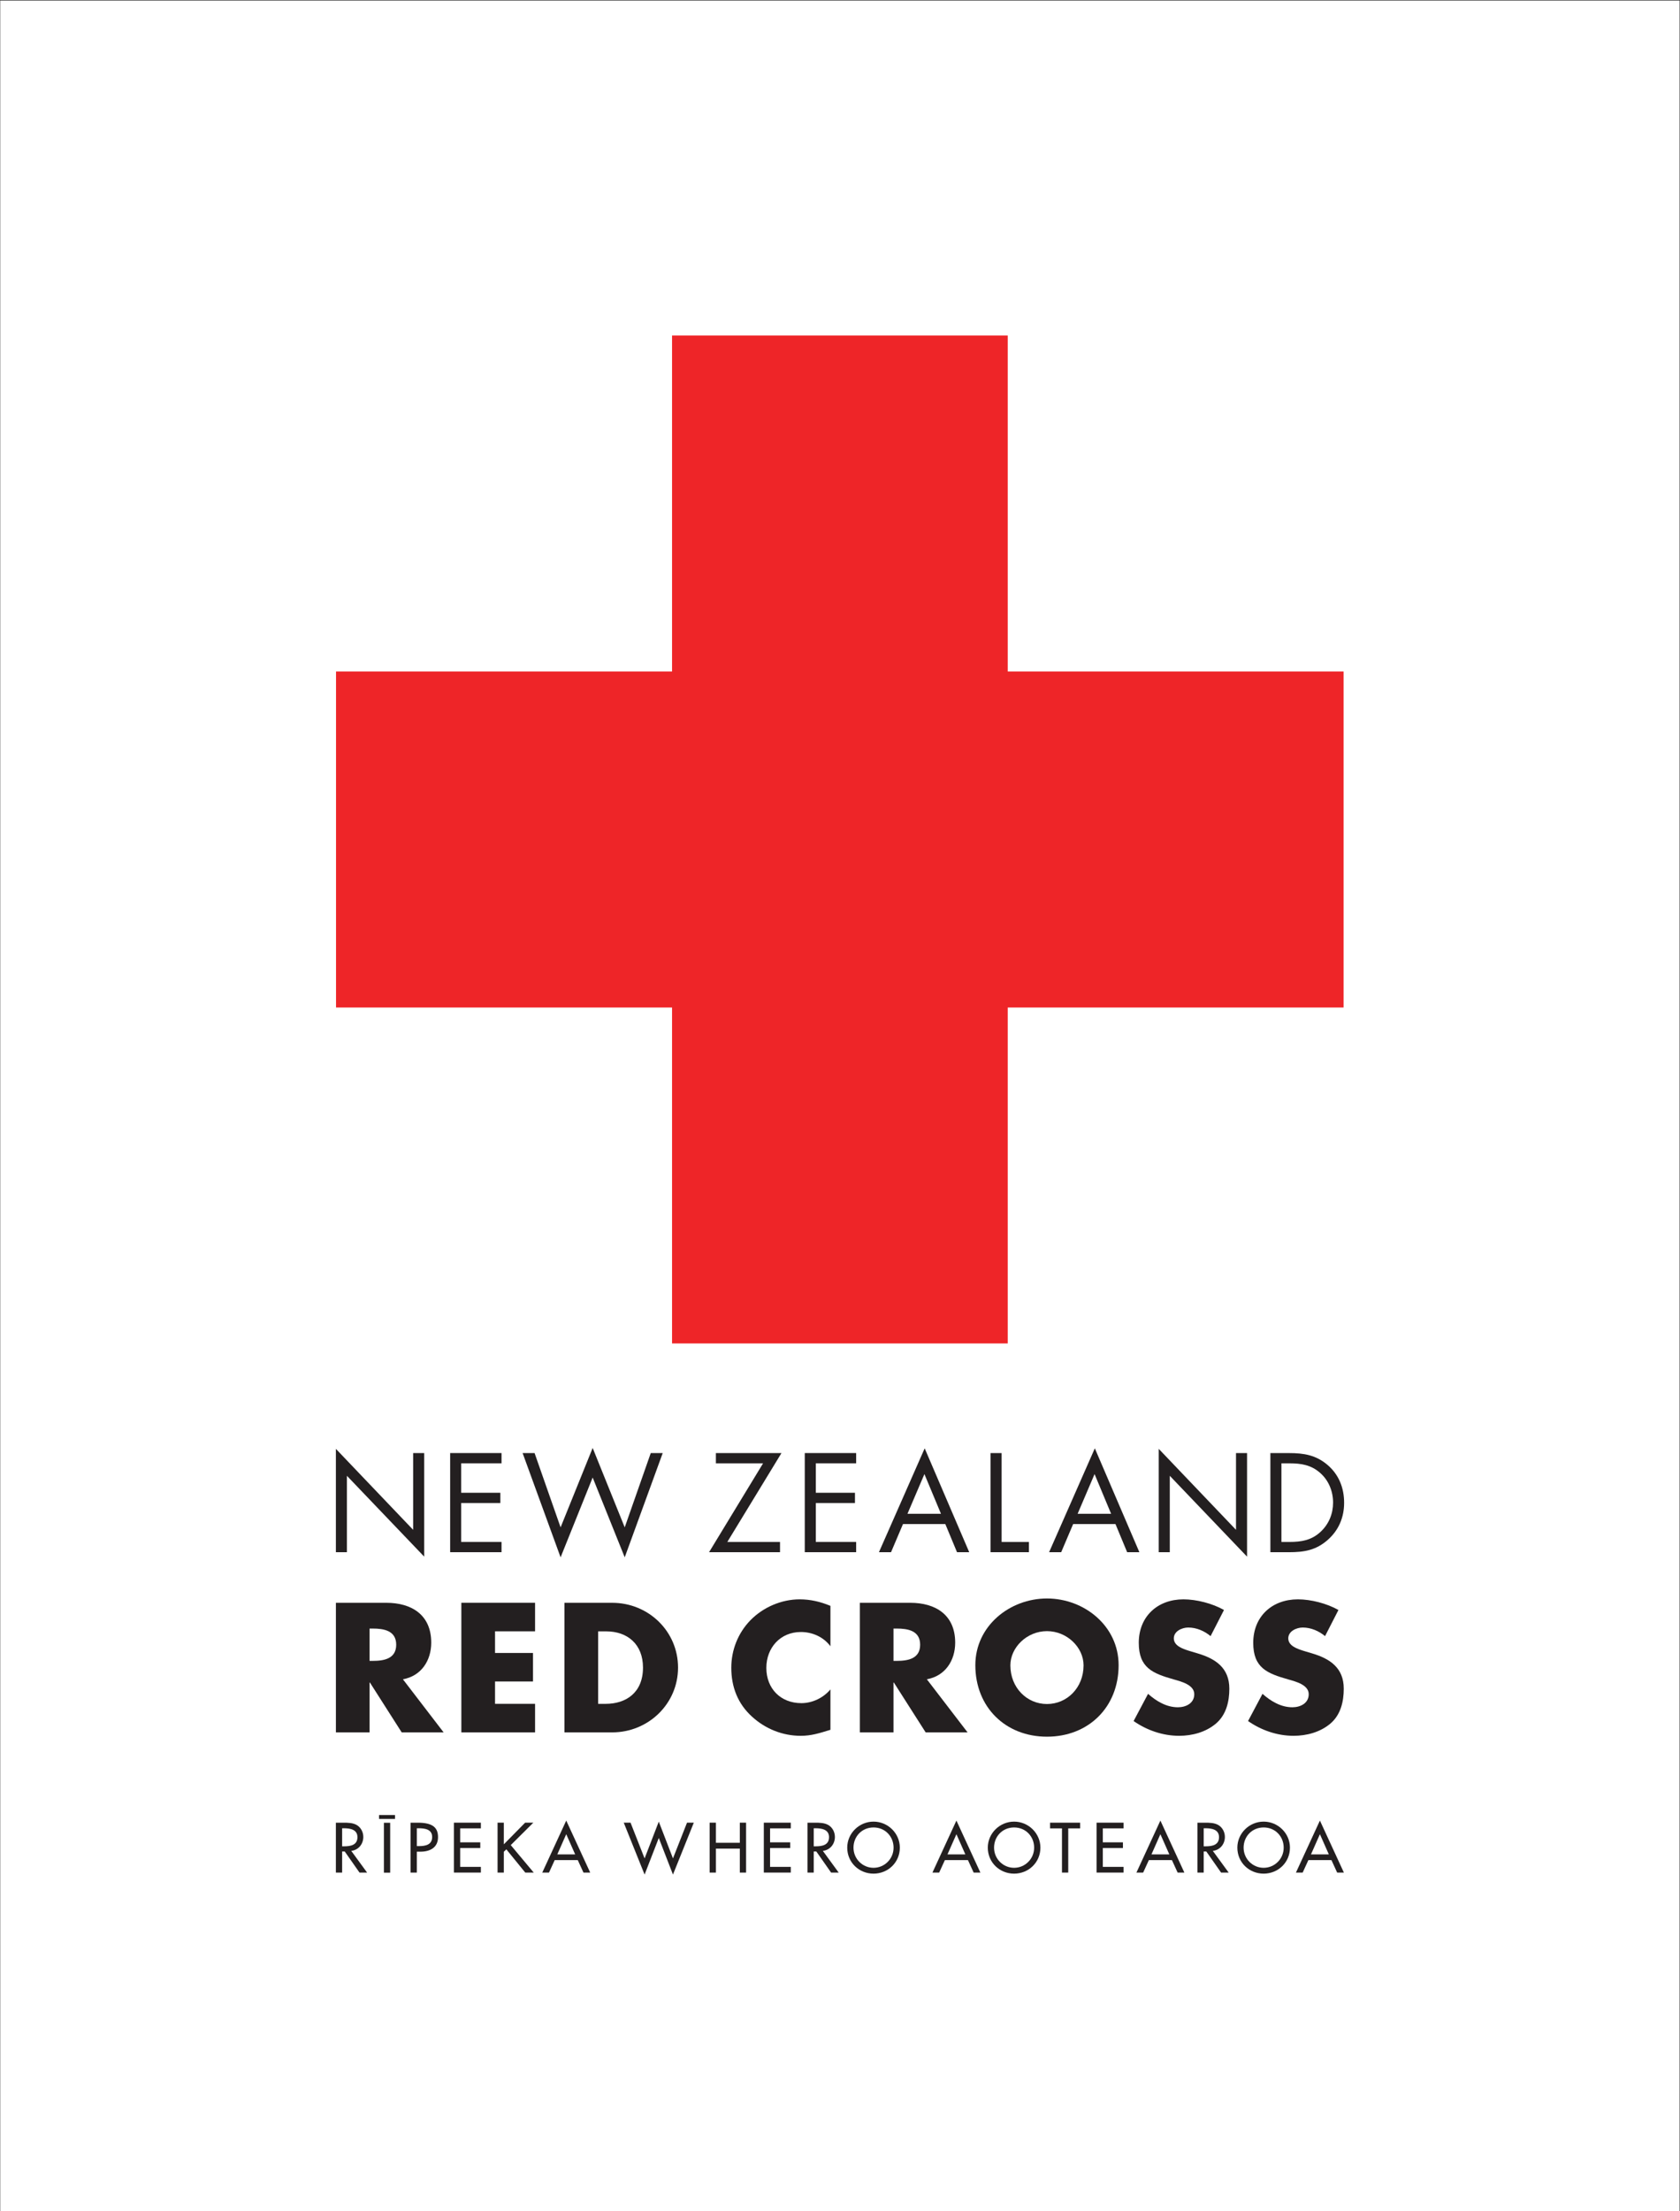 <?xml version="1.0" encoding="UTF-8" standalone="no"?>
<!-- Created with Inkscape (http://www.inkscape.org/) -->

<svg
   version="1.1"
   id="svg1"
   width="574.488"
   height="755.905"
   viewBox="0 0 574.488 755.905"
   sodipodi:docname="NZRC_Bilingual_Logo_Vert_CMYK.svg"
   inkscape:version="1.3.2 (091e20e, 2023-11-25, custom)"
   xmlns:inkscape="http://www.inkscape.org/namespaces/inkscape"
   xmlns:sodipodi="http://sodipodi.sourceforge.net/DTD/sodipodi-0.dtd"
   xmlns="http://www.w3.org/2000/svg"
   xmlns:svg="http://www.w3.org/2000/svg">
  <rect x="0" y="0" width="574.488" height="755.905" fill="#333333" stroke="none"/>
  <defs
     id="defs1">
    <clipPath
       clipPathUnits="userSpaceOnUse"
       id="clipPath2">
      <path
         d="M 0.06,566.929 H 430.866 V 0.06 H 0.06 Z"
         id="path2" />
    </clipPath>
  </defs>
  <sodipodi:namedview
     id="namedview1"
     pagecolor="#ffffff"
     bordercolor="#666666"
     borderopacity="1.0"
     inkscape:showpageshadow="2"
     inkscape:pageopacity="0.0"
     inkscape:pagecheckerboard="0"
     inkscape:deskcolor="#d1d1d1"
     inkscape:export-bgcolor="#ffffffff"
     inkscape:zoom="1.0861148"
     inkscape:cx="286.80209"
     inkscape:cy="377.95267"
     inkscape:window-width="1920"
     inkscape:window-height="1017"
     inkscape:window-x="-8"
     inkscape:window-y="-8"
     inkscape:window-maximized="1"
     inkscape:current-layer="g1">
    <inkscape:page
       x="0"
       y="0"
       inkscape:label="1"
       id="page1"
       width="574.488"
       height="755.905"
       margin="0"
       bleed="0"
       inkscape:export-filename="NZRC_Bilingual_Logo_Vert_CMYK.png"
       inkscape:export-xdpi="300"
       inkscape:export-ydpi="300" />
  </sodipodi:namedview>
  <g
     id="g1"
     inkscape:groupmode="layer"
     inkscape:label="1">
    <path
       id="path1"
       d="M 0.06,0.06 H 430.866 V 566.929 H 0.06 Z"
       style="fill:#ffffff;fill-opacity:1;fill-rule:nonzero;stroke:none"
       transform="matrix(1.333,0,0,-1.333,0,755.905)"
       clip-path="url(#clipPath2)" />
    <path
       id="path3"
       d="M 0,0 V -86.154 H -86.12 V 0 h -86.198 v 86.156 h 86.198 v 86.163 H 0 V 86.156 H 86.156 L 86.156,0 H 0"
       style="fill:#ee2528;fill-opacity:1;fill-rule:nonzero;stroke:none"
       transform="matrix(1.333,0,0,-1.333,344.609,344.4)" />
    <path
       id="path4"
       d="m 0,0 19.821,-20.766 v 19.69 h 2.837 V -27.642 L 2.831,-6.911 V -26.5 H 0 V 0"
       style="fill:#231f20;fill-opacity:1;fill-rule:nonzero;stroke:none"
       transform="matrix(1.333,0,0,-1.333,114.857,495.269)" />
    <path
       id="path5"
       d="M 0,0 H 13.184 V -2.63 H 2.832 v -7.556 h 10.046 v -2.627 H 2.832 v -9.977 h 10.352 v -2.634 H 0 V 0"
       style="fill:#231f20;fill-opacity:1;fill-rule:nonzero;stroke:none"
       transform="matrix(1.333,0,0,-1.333,153.932,496.704)" />
    <path
       id="path6"
       d="M 0,0 8.228,20.362 16.45,0 23.128,19.046 h 3.068 L 16.45,-7.686 8.228,12.779 0,-7.686 -9.741,19.046 h 3.067 L 0,0"
       style="fill:#231f20;fill-opacity:1;fill-rule:nonzero;stroke:none"
       transform="matrix(1.333,0,0,-1.333,191.699,522.104)" />
    <path
       id="path7"
       d="m 0,0 v -2.629 h -18.204 l 13.855,22.786 h -12.1 V 22.79 H 0.372 L -13.519,0 H 0"
       style="fill:#231f20;fill-opacity:1;fill-rule:nonzero;stroke:none"
       transform="matrix(1.333,0,0,-1.333,266.732,527.091)" />
    <path
       id="path8"
       d="M 0,0 H 13.181 V -2.63 H 2.83 v -7.556 h 10.046 v -2.627 H 2.83 v -9.977 h 10.351 v -2.634 H 0 V 0"
       style="fill:#231f20;fill-opacity:1;fill-rule:nonzero;stroke:none"
       transform="matrix(1.333,0,0,-1.333,275.196,496.704)" />
    <path
       id="path9"
       d="m 0,0 -4.349,-10.182 h 8.598 z m -5.497,-12.811 -3.067,-7.217 h -3.102 L 0.068,6.61 11.494,-20.028 H 8.362 L 5.36,-12.811 H -5.497"
       style="fill:#231f20;fill-opacity:1;fill-rule:nonzero;stroke:none"
       transform="matrix(1.333,0,0,-1.333,316.111,503.899)" />
    <path
       id="path10"
       d="M 0,0 H 7.01 V -2.629 H -2.831 V 22.79 H 0 V 0"
       style="fill:#231f20;fill-opacity:1;fill-rule:nonzero;stroke:none"
       transform="matrix(1.333,0,0,-1.333,342.507,527.091)" />
    <path
       id="path11"
       d="m 0,0 -4.348,-10.182 h 8.594 z m -5.495,-12.811 -3.068,-7.217 h -3.101 L 0.066,6.61 11.494,-20.028 H 8.359 l -2.998,7.217 H -5.495"
       style="fill:#231f20;fill-opacity:1;fill-rule:nonzero;stroke:none"
       transform="matrix(1.333,0,0,-1.333,374.295,503.899)" />
    <path
       id="path12"
       d="m 0,0 19.823,-20.766 v 19.69 h 2.832 V -27.642 L 2.834,-6.911 V -26.5 H 0 V 0"
       style="fill:#231f20;fill-opacity:1;fill-rule:nonzero;stroke:none"
       transform="matrix(1.333,0,0,-1.333,396.239,495.269)" />
    <path
       id="path13"
       d="m 0,0 c 3.106,0 5.699,0.441 8.028,2.63 2.09,1.956 3.17,4.615 3.17,7.448 0,2.901 -1.117,5.696 -3.307,7.618 C 5.566,19.754 3.001,20.16 0,20.16 H -2.054 V 0 Z m -4.886,22.79 h 4.79 c 3.809,0 6.912,-0.509 9.91,-3.07 C 12.71,17.222 14.03,13.824 14.03,10.044 14.03,6.339 12.68,3.067 9.881,0.572 6.842,-2.128 3.81,-2.634 -0.165,-2.634 H -4.886 V 22.79"
       style="fill:#231f20;fill-opacity:1;fill-rule:nonzero;stroke:none"
       transform="matrix(1.333,0,0,-1.333,440.929,527.091)" />
    <path
       id="path14"
       d="m 0,0 h 0.839 c 2.82,0 5.995,0.528 5.995,4.146 0,3.61 -3.175,4.142 -5.995,4.142 H 0 Z M 18.996,-18.332 H 8.243 L 0.089,-5.554 H 0 V -18.332 H -8.635 V 14.897 H 4.276 c 6.566,0 11.546,-3.13 11.546,-10.223 0,-4.586 -2.554,-8.552 -7.268,-9.391 l 10.442,-13.615"
       style="fill:#231f20;fill-opacity:1;fill-rule:nonzero;stroke:none"
       transform="matrix(1.333,0,0,-1.333,126.375,567.747)" />
    <path
       id="path15"
       d="m 0,0 v -5.552 h 9.741 v -7.314 H 0 v -5.73 h 10.271 v -7.319 H -8.641 V 7.317 H 10.271 V 0 H 0"
       style="fill:#231f20;fill-opacity:1;fill-rule:nonzero;stroke:none"
       transform="matrix(1.333,0,0,-1.333,169.28,557.64)" />
    <path
       id="path16"
       d="m 0,0 h 1.938 c 5.16,0 9.566,2.82 9.566,9.301 0,5.945 -3.924,9.292 -9.477,9.292 H 0 Z M -8.639,25.913 H 3.615 c 9.256,0 16.88,-7.269 16.88,-16.612 0,-9.348 -7.67,-16.617 -16.88,-16.617 H -8.639 v 33.229"
       style="fill:#231f20;fill-opacity:1;fill-rule:nonzero;stroke:none"
       transform="matrix(1.333,0,0,-1.333,204.54,582.435)" />
    <path
       id="path17"
       d="m 0,0 c -1.763,2.374 -4.63,3.654 -7.583,3.654 -5.288,0 -8.858,-4.053 -8.858,-9.212 0,-5.246 3.614,-9.032 8.99,-9.032 2.821,0 5.645,1.364 7.451,3.522 v -10.358 c -2.866,-0.885 -4.938,-1.541 -7.625,-1.541 -4.63,0 -9.037,1.764 -12.475,4.894 -3.656,3.306 -5.333,7.621 -5.333,12.563 0,4.538 1.72,8.9 4.892,12.163 3.263,3.35 7.978,5.377 12.65,5.377 2.779,0 5.334,-0.615 7.891,-1.672 V 0"
       style="fill:#231f20;fill-opacity:1;fill-rule:nonzero;stroke:none"
       transform="matrix(1.333,0,0,-1.333,283.973,562.745)" />
    <path
       id="path18"
       d="m 0,0 h 0.84 c 2.821,0 5.994,0.528 5.994,4.146 0,3.61 -3.173,4.142 -5.994,4.142 H 0 Z M 18.999,-18.332 H 8.246 L 0.092,-5.554 H 0 V -18.332 H -8.634 V 14.897 H 4.278 c 6.567,0 11.547,-3.13 11.547,-10.223 0,-4.586 -2.555,-8.552 -7.271,-9.391 l 10.445,-13.615"
       style="fill:#231f20;fill-opacity:1;fill-rule:nonzero;stroke:none"
       transform="matrix(1.333,0,0,-1.333,305.539,567.747)" />
    <path
       id="path19"
       d="m 0,0 c 0,-5.732 4.233,-9.919 9.388,-9.919 5.158,0 9.388,4.187 9.388,9.919 0,4.583 -4.23,8.772 -9.388,8.772 C 4.233,8.772 0,4.583 0,0 m 27.768,0.042 c 0,-10.752 -7.712,-18.336 -18.38,-18.336 -10.662,0 -18.376,7.584 -18.376,18.336 0,10.05 8.812,17.103 18.376,17.103 9.566,0 18.38,-7.053 18.38,-17.103"
       style="fill:#231f20;fill-opacity:1;fill-rule:nonzero;stroke:none"
       transform="matrix(1.333,0,0,-1.333,345.504,569.272)" />
    <path
       id="path20"
       d="m 0,0 c -1.588,1.32 -3.613,2.2 -5.728,2.2 -1.587,0 -3.705,-0.925 -3.705,-2.775 0,-1.936 2.339,-2.687 3.837,-3.175 l 2.203,-0.659 c 4.629,-1.365 8.202,-3.702 8.202,-9.077 0,-3.306 -0.796,-6.704 -3.445,-8.951 -2.599,-2.2 -6.08,-3.128 -9.429,-3.128 -4.19,0 -8.284,1.413 -11.68,3.788 l 3.704,6.972 c 2.161,-1.903 4.716,-3.442 7.669,-3.442 2.027,0 4.186,1.015 4.186,3.35 0,2.423 -3.392,3.262 -5.247,3.79 -5.419,1.543 -8.989,2.954 -8.989,9.388 0,6.742 4.803,11.151 11.461,11.151 3.348,0 7.452,-1.059 10.399,-2.731 L 0,0"
       style="fill:#231f20;fill-opacity:1;fill-rule:nonzero;stroke:none"
       transform="matrix(1.333,0,0,-1.333,413.969,559.281)" />
    <path
       id="path21"
       d="m 0,0 c -1.591,1.32 -3.614,2.2 -5.733,2.2 -1.584,0 -3.702,-0.925 -3.702,-2.775 0,-1.936 2.335,-2.687 3.838,-3.175 l 2.202,-0.659 c 4.627,-1.365 8.193,-3.702 8.193,-9.077 0,-3.306 -0.788,-6.704 -3.435,-8.951 -2.598,-2.2 -6.081,-3.128 -9.431,-3.128 -4.19,0 -8.284,1.413 -11.683,3.788 l 3.703,6.972 c 2.163,-1.903 4.718,-3.442 7.676,-3.442 2.023,0 4.183,1.015 4.183,3.35 0,2.423 -3.395,3.262 -5.246,3.79 -5.421,1.543 -8.989,2.954 -8.989,9.388 0,6.742 4.802,11.151 11.459,11.151 3.351,0 7.445,-1.059 10.399,-2.731 L 0,0"
       style="fill:#231f20;fill-opacity:1;fill-rule:nonzero;stroke:none"
       transform="matrix(1.333,0,0,-1.333,453.112,559.281)" />
    <path
       id="path22"
       d="M 0,0 H -1.947 L -5.739,5.414 H -6.405 V 0 h -1.606 v 12.795 h 1.948 c 1.144,0 2.374,-0.017 3.399,-0.594 1.076,-0.628 1.691,-1.833 1.691,-3.055 0,-1.832 -1.231,-3.36 -3.092,-3.58 z m -6.405,6.736 h 0.513 c 1.639,0 3.415,0.307 3.415,2.343 0,2.002 -1.913,2.29 -3.501,2.29 H -6.405 V 6.736"
       style="fill:#231f20;fill-opacity:1;fill-rule:nonzero;stroke:none"
       transform="matrix(1.333,0,0,-1.333,125.532,640.115)" />
    <path
       id="path23"
       d="m 0,0 h -1.606 v 12.795 h 1.845 c 3.962,0 5.193,-1.357 5.193,-3.7 0,-2.697 -2.067,-3.732 -4.51,-3.732 L 0,5.363 Z m 0,6.787 h 0.512 c 1.64,0 3.416,0.307 3.416,2.343 0,2.002 -1.913,2.239 -3.501,2.239 H 0 V 6.787"
       style="fill:#231f20;fill-opacity:1;fill-rule:nonzero;stroke:none"
       transform="matrix(1.333,0,0,-1.333,142.543,640.115)" />
    <path
       id="path24"
       d="M 0,0 H 6.917 V -1.459 H 1.605 V -5.04 H 6.764 V -6.499 H 1.605 v -4.836 h 5.312 v -1.46 H 0 V 0"
       style="fill:#231f20;fill-opacity:1;fill-rule:nonzero;stroke:none"
       transform="matrix(1.333,0,0,-1.333,155.217,623.055)" />
    <path
       id="path25"
       d="M 0,0 H 2.101 L -3.69,-5.752 2.203,-12.795 H 0.034 l -4.852,5.957 -0.648,-0.612 v -5.345 H -7.071 V 0 h 1.605 V -5.549 L 0,0"
       style="fill:#231f20;fill-opacity:1;fill-rule:nonzero;stroke:none"
       transform="matrix(1.333,0,0,-1.333,179.572,623.055)" />
    <path
       id="path26"
       d="M 0,0 -1.469,-3.207 H -3.194 L 2.956,10.131 9.104,-3.207 H 7.379 L 5.91,0 Z M 2.956,6.635 0.666,1.46 H 5.244 L 2.956,6.635"
       style="fill:#231f20;fill-opacity:1;fill-rule:nonzero;stroke:none"
       transform="matrix(1.333,0,0,-1.333,189.689,635.839)" />
    <path
       id="path27"
       d="M 0,0 3.64,9.435 7.278,0 10.881,9.163 h 1.743 L 7.278,-4.141 3.64,5.243 0,-4.141 -5.346,9.163 h 1.743 L 0,0"
       style="fill:#231f20;fill-opacity:1;fill-rule:nonzero;stroke:none"
       transform="matrix(1.333,0,0,-1.333,220.424,635.272)" />
    <path
       id="path28"
       d="M 0,0 V 5.158 H 1.606 V -7.637 H 0 v 6.142 H -6.132 V -7.637 H -7.737 V 5.158 h 1.605 V 0 H 0"
       style="fill:#231f20;fill-opacity:1;fill-rule:nonzero;stroke:none"
       transform="matrix(1.333,0,0,-1.333,252.989,629.932)" />
    <path
       id="path29"
       d="M 0,0 H 6.917 V -1.459 H 1.606 V -5.04 H 6.764 V -6.499 H 1.606 v -4.836 h 5.311 v -1.46 H 0 V 0"
       style="fill:#231f20;fill-opacity:1;fill-rule:nonzero;stroke:none"
       transform="matrix(1.333,0,0,-1.333,261.191,623.055)" />
    <path
       id="path30"
       d="M 0,0 H -1.947 L -5.739,5.414 H -6.405 V 0 h -1.606 v 12.795 h 1.948 c 1.144,0 2.373,-0.017 3.399,-0.594 1.075,-0.628 1.69,-1.833 1.69,-3.055 0,-1.832 -1.23,-3.36 -3.091,-3.58 z m -6.405,6.736 h 0.512 c 1.64,0 3.416,0.307 3.416,2.343 0,2.002 -1.913,2.29 -3.501,2.29 H -6.405 V 6.736"
       style="fill:#231f20;fill-opacity:1;fill-rule:nonzero;stroke:none"
       transform="matrix(1.333,0,0,-1.333,286.797,640.115)" />
    <path
       id="path31"
       d="m 0,0 c 0,-3.801 -3.024,-6.669 -6.747,-6.669 -3.724,0 -6.748,2.868 -6.748,6.669 0,3.665 3.059,6.669 6.748,6.669 C -3.057,6.669 0,3.665 0,0 Z m -1.606,0 c 0,2.817 -2.117,5.175 -5.141,5.175 -3.023,0 -5.142,-2.358 -5.142,-5.175 0,-2.92 2.358,-5.176 5.142,-5.176 2.783,0 5.141,2.256 5.141,5.176"
       style="fill:#231f20;fill-opacity:1;fill-rule:nonzero;stroke:none"
       transform="matrix(1.333,0,0,-1.333,307.705,631.584)" />
    <path
       id="path32"
       d="M 0,0 -1.469,-3.207 H -3.194 L 2.955,10.131 9.103,-3.207 H 7.378 L 5.91,0 Z M 2.955,6.635 0.666,1.46 H 5.244 L 2.955,6.635"
       style="fill:#231f20;fill-opacity:1;fill-rule:nonzero;stroke:none"
       transform="matrix(1.333,0,0,-1.333,323.113,635.839)" />
    <path
       id="path33"
       d="m 0,0 c 0,-3.801 -3.023,-6.669 -6.747,-6.669 -3.724,0 -6.747,2.868 -6.747,6.669 0,3.665 3.058,6.669 6.747,6.669 C -3.057,6.669 0,3.665 0,0 Z m -1.606,0 c 0,2.817 -2.117,5.175 -5.141,5.175 -3.023,0 -5.142,-2.358 -5.142,-5.175 0,-2.92 2.358,-5.176 5.142,-5.176 2.783,0 5.141,2.256 5.141,5.176"
       style="fill:#231f20;fill-opacity:1;fill-rule:nonzero;stroke:none"
       transform="matrix(1.333,0,0,-1.333,355.773,631.584)" />
    <path
       id="path34"
       d="m 0,0 h -1.605 v 11.336 h -3.057 v 1.459 H 3.059 V 11.336 H 0 V 0"
       style="fill:#231f20;fill-opacity:1;fill-rule:nonzero;stroke:none"
       transform="matrix(1.333,0,0,-1.333,365.288,640.115)" />
    <path
       id="path35"
       d="M 0,0 H 6.917 V -1.459 H 1.605 V -5.04 H 6.764 V -6.499 H 1.605 v -4.836 h 5.312 v -1.46 H 0 V 0"
       style="fill:#231f20;fill-opacity:1;fill-rule:nonzero;stroke:none"
       transform="matrix(1.333,0,0,-1.333,374.979,623.055)" />
    <path
       id="path36"
       d="M 0,0 -1.468,-3.207 H -3.193 L 2.955,10.131 9.104,-3.207 H 7.379 L 5.911,0 Z M 2.955,6.635 0.666,1.46 h 4.579 l -2.29,5.175"
       style="fill:#231f20;fill-opacity:1;fill-rule:nonzero;stroke:none"
       transform="matrix(1.333,0,0,-1.333,392.865,635.839)" />
    <path
       id="path37"
       d="M 0,0 H -1.947 L -5.739,5.414 H -6.405 V 0 h -1.606 v 12.795 h 1.947 c 1.145,0 2.374,-0.017 3.399,-0.594 1.077,-0.628 1.692,-1.833 1.692,-3.055 0,-1.832 -1.231,-3.36 -3.092,-3.58 z m -6.405,6.736 h 0.512 c 1.64,0 3.416,0.307 3.416,2.343 0,2.002 -1.913,2.29 -3.501,2.29 H -6.405 V 6.736"
       style="fill:#231f20;fill-opacity:1;fill-rule:nonzero;stroke:none"
       transform="matrix(1.333,0,0,-1.333,420.155,640.115)" />
    <path
       id="path38"
       d="m 0,0 c 0,-3.801 -3.024,-6.669 -6.747,-6.669 -3.723,0 -6.747,2.868 -6.747,6.669 0,3.665 3.058,6.669 6.747,6.669 C -3.057,6.669 0,3.665 0,0 Z m -1.605,0 c 0,2.817 -2.118,5.175 -5.142,5.175 -3.023,0 -5.142,-2.358 -5.142,-5.175 0,-2.92 2.358,-5.176 5.142,-5.176 2.784,0 5.142,2.256 5.142,5.176"
       style="fill:#231f20;fill-opacity:1;fill-rule:nonzero;stroke:none"
       transform="matrix(1.333,0,0,-1.333,441.107,631.584)" />
    <path
       id="path39"
       d="m 0,0 -1.469,-3.207 h -1.726 l 6.15,13.338 6.15,-13.338 H 7.379 L 5.91,0 Z M 2.955,6.635 0.666,1.46 H 5.244 L 2.955,6.635"
       style="fill:#231f20;fill-opacity:1;fill-rule:nonzero;stroke:none"
       transform="matrix(1.333,0,0,-1.333,447.413,635.839)" />
    <path
       id="path40"
       d="m 98.485,86.843 h 1.606 V 99.638 H 98.485 Z"
       style="fill:#231f20;fill-opacity:1;fill-rule:nonzero;stroke:none"
       transform="matrix(1.333,0,0,-1.333,0,755.905)" />
    <path
       id="path41"
       d="m 97.243,100.628 h 4.09 v 0.99 H 97.243 Z"
       style="fill:#231f20;fill-opacity:1;fill-rule:nonzero;stroke:none"
       transform="matrix(1.333,0,0,-1.333,0,755.905)" />
  </g>
</svg>
